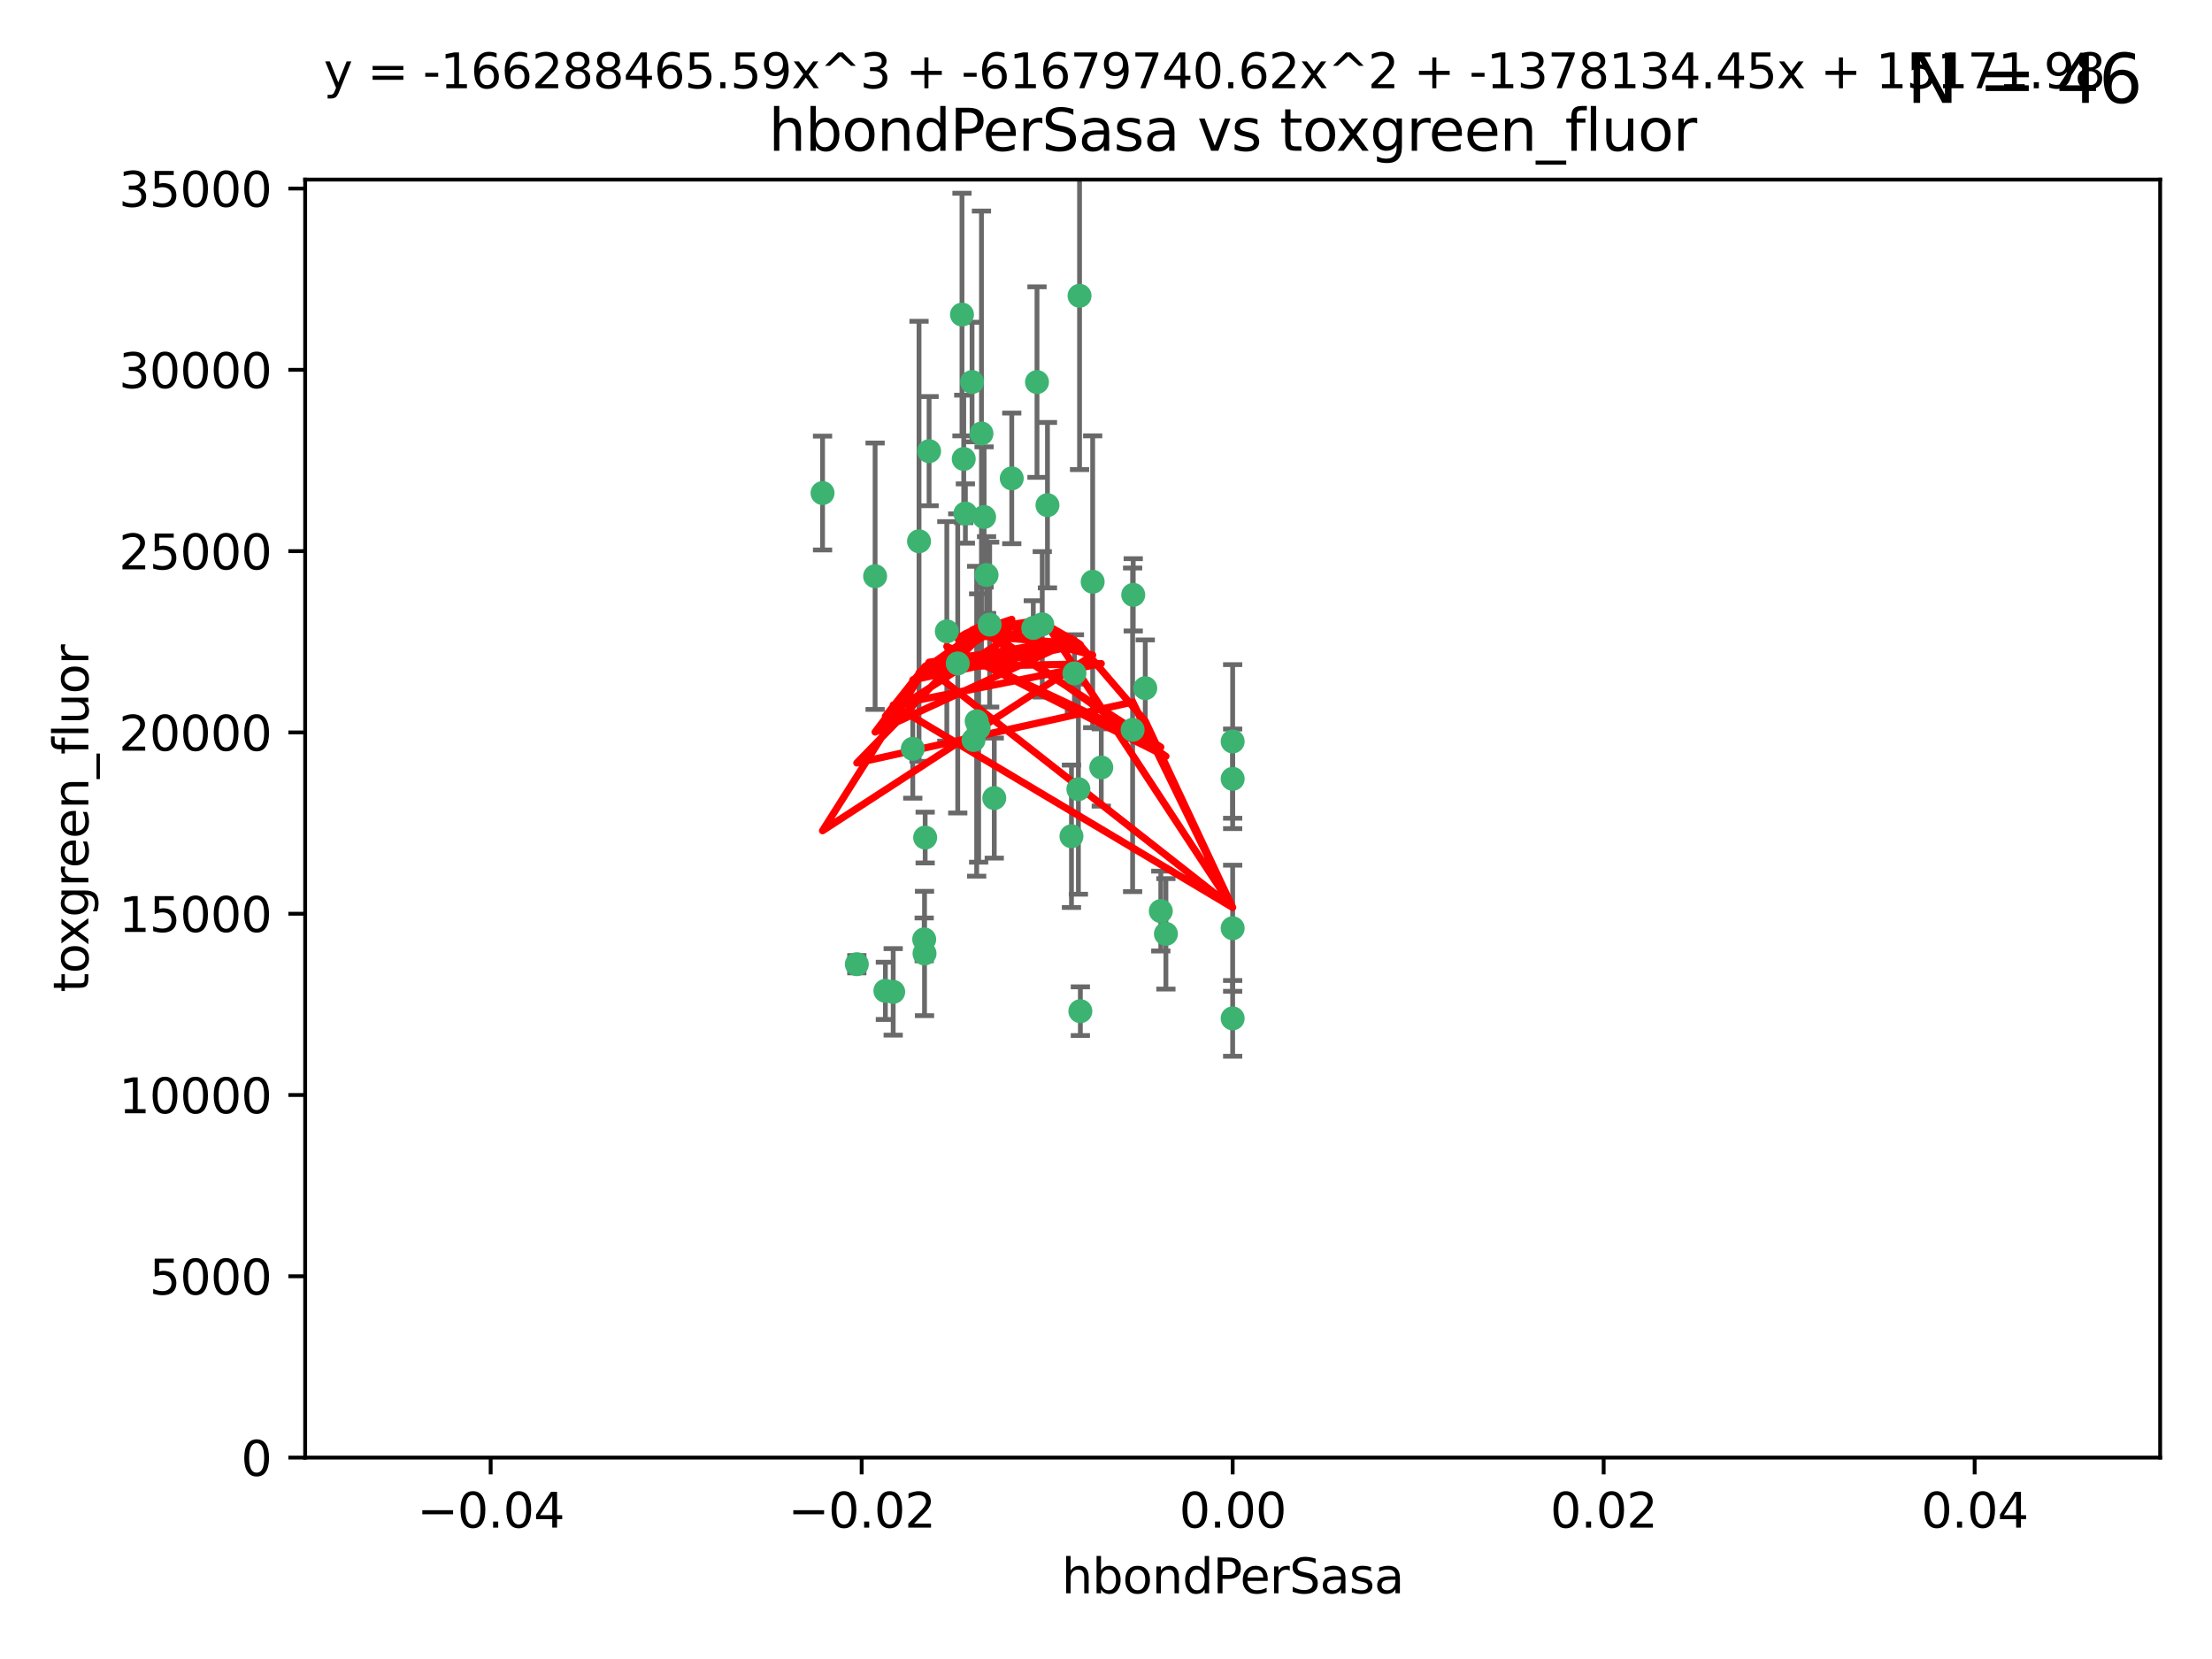 <?xml version="1.0" encoding="utf-8" standalone="no"?>
<!DOCTYPE svg PUBLIC "-//W3C//DTD SVG 1.1//EN"
  "http://www.w3.org/Graphics/SVG/1.1/DTD/svg11.dtd">
<svg xmlns:xlink="http://www.w3.org/1999/xlink" width="460.8pt" height="345.6pt" viewBox="0 0 460.8 345.6" xmlns="http://www.w3.org/2000/svg" version="1.1">
 <defs>
  <style type="text/css">*{stroke-linejoin: round; stroke-linecap: butt}</style>
 </defs>
 <g id="figure_1">
  <g id="patch_1">
   <path d="M 0 345.6 
L 460.8 345.6 
L 460.8 0 
L 0 0 
z
" style="fill: #ffffff"/>
  </g>
  <g id="axes_1">
   <g id="patch_2">
    <path d="M 63.571 303.64 
L 450 303.64 
L 450 37.411 
L 63.571 37.411 
z
" style="fill: #ffffff"/>
   </g>
   <g id="PathCollection_1">
    <defs>
     <path id="m1fdf9744ed" d="M 0 1.118 
C 0.297 1.118 0.581 1 0.791 0.791 
C 1 0.581 1.118 0.297 1.118 0 
C 1.118 -0.297 1 -0.581 0.791 -0.791 
C 0.581 -1 0.297 -1.118 0 -1.118 
C -0.297 -1.118 -0.581 -1 -0.791 -0.791 
C -1 -0.581 -1.118 -0.297 -1.118 0 
C -1.118 0.297 -1 0.581 -0.791 0.791 
C -0.581 1 -0.297 1.118 0 1.118 
z
" style="stroke: #3cb371"/>
    </defs>
    <g clip-path="url(#p6fe1cf9d22)">
     <use xlink:href="#m1fdf9744ed" x="216.026" y="79.593" style="fill: #3cb371; stroke: #3cb371"/>
     <use xlink:href="#m1fdf9744ed" x="200.763" y="95.609" style="fill: #3cb371; stroke: #3cb371"/>
     <use xlink:href="#m1fdf9744ed" x="224.89" y="61.614" style="fill: #3cb371; stroke: #3cb371"/>
     <use xlink:href="#m1fdf9744ed" x="191.45" y="112.761" style="fill: #3cb371; stroke: #3cb371"/>
     <use xlink:href="#m1fdf9744ed" x="206.164" y="130.114" style="fill: #3cb371; stroke: #3cb371"/>
     <use xlink:href="#m1fdf9744ed" x="202.808" y="154.151" style="fill: #3cb371; stroke: #3cb371"/>
     <use xlink:href="#m1fdf9744ed" x="205.007" y="107.698" style="fill: #3cb371; stroke: #3cb371"/>
     <use xlink:href="#m1fdf9744ed" x="199.515" y="138.203" style="fill: #3cb371; stroke: #3cb371"/>
     <use xlink:href="#m1fdf9744ed" x="201.107" y="106.972" style="fill: #3cb371; stroke: #3cb371"/>
     <use xlink:href="#m1fdf9744ed" x="205.518" y="119.786" style="fill: #3cb371; stroke: #3cb371"/>
     <use xlink:href="#m1fdf9744ed" x="200.398" y="65.53" style="fill: #3cb371; stroke: #3cb371"/>
     <use xlink:href="#m1fdf9744ed" x="210.768" y="99.654" style="fill: #3cb371; stroke: #3cb371"/>
     <use xlink:href="#m1fdf9744ed" x="190.148" y="155.987" style="fill: #3cb371; stroke: #3cb371"/>
     <use xlink:href="#m1fdf9744ed" x="225.058" y="210.65" style="fill: #3cb371; stroke: #3cb371"/>
     <use xlink:href="#m1fdf9744ed" x="217.118" y="130.059" style="fill: #3cb371; stroke: #3cb371"/>
     <use xlink:href="#m1fdf9744ed" x="203.868" y="151.66" style="fill: #3cb371; stroke: #3cb371"/>
     <use xlink:href="#m1fdf9744ed" x="202.496" y="79.585" style="fill: #3cb371; stroke: #3cb371"/>
     <use xlink:href="#m1fdf9744ed" x="215.253" y="130.815" style="fill: #3cb371; stroke: #3cb371"/>
     <use xlink:href="#m1fdf9744ed" x="184.442" y="206.41" style="fill: #3cb371; stroke: #3cb371"/>
     <use xlink:href="#m1fdf9744ed" x="192.595" y="198.628" style="fill: #3cb371; stroke: #3cb371"/>
     <use xlink:href="#m1fdf9744ed" x="182.301" y="120.034" style="fill: #3cb371; stroke: #3cb371"/>
     <use xlink:href="#m1fdf9744ed" x="223.825" y="140.267" style="fill: #3cb371; stroke: #3cb371"/>
     <use xlink:href="#m1fdf9744ed" x="193.547" y="93.983" style="fill: #3cb371; stroke: #3cb371"/>
     <use xlink:href="#m1fdf9744ed" x="171.352" y="102.712" style="fill: #3cb371; stroke: #3cb371"/>
     <use xlink:href="#m1fdf9744ed" x="227.624" y="121.191" style="fill: #3cb371; stroke: #3cb371"/>
     <use xlink:href="#m1fdf9744ed" x="204.456" y="90.309" style="fill: #3cb371; stroke: #3cb371"/>
     <use xlink:href="#m1fdf9744ed" x="242.88" y="194.538" style="fill: #3cb371; stroke: #3cb371"/>
     <use xlink:href="#m1fdf9744ed" x="197.24" y="131.52" style="fill: #3cb371; stroke: #3cb371"/>
     <use xlink:href="#m1fdf9744ed" x="241.816" y="189.794" style="fill: #3cb371; stroke: #3cb371"/>
     <use xlink:href="#m1fdf9744ed" x="203.457" y="150.246" style="fill: #3cb371; stroke: #3cb371"/>
     <use xlink:href="#m1fdf9744ed" x="207.124" y="166.253" style="fill: #3cb371; stroke: #3cb371"/>
     <use xlink:href="#m1fdf9744ed" x="178.492" y="200.861" style="fill: #3cb371; stroke: #3cb371"/>
     <use xlink:href="#m1fdf9744ed" x="235.946" y="152.035" style="fill: #3cb371; stroke: #3cb371"/>
     <use xlink:href="#m1fdf9744ed" x="256.786" y="212.147" style="fill: #3cb371; stroke: #3cb371"/>
     <use xlink:href="#m1fdf9744ed" x="186.069" y="206.625" style="fill: #3cb371; stroke: #3cb371"/>
     <use xlink:href="#m1fdf9744ed" x="229.414" y="159.878" style="fill: #3cb371; stroke: #3cb371"/>
     <use xlink:href="#m1fdf9744ed" x="192.527" y="195.688" style="fill: #3cb371; stroke: #3cb371"/>
     <use xlink:href="#m1fdf9744ed" x="223.205" y="174.211" style="fill: #3cb371; stroke: #3cb371"/>
     <use xlink:href="#m1fdf9744ed" x="192.729" y="174.48" style="fill: #3cb371; stroke: #3cb371"/>
     <use xlink:href="#m1fdf9744ed" x="256.786" y="193.367" style="fill: #3cb371; stroke: #3cb371"/>
     <use xlink:href="#m1fdf9744ed" x="256.786" y="154.457" style="fill: #3cb371; stroke: #3cb371"/>
     <use xlink:href="#m1fdf9744ed" x="218.205" y="105.234" style="fill: #3cb371; stroke: #3cb371"/>
     <use xlink:href="#m1fdf9744ed" x="224.65" y="164.396" style="fill: #3cb371; stroke: #3cb371"/>
     <use xlink:href="#m1fdf9744ed" x="238.58" y="143.358" style="fill: #3cb371; stroke: #3cb371"/>
     <use xlink:href="#m1fdf9744ed" x="256.786" y="162.243" style="fill: #3cb371; stroke: #3cb371"/>
     <use xlink:href="#m1fdf9744ed" x="236.073" y="123.914" style="fill: #3cb371; stroke: #3cb371"/>
    </g>
   </g>
   <g id="matplotlib.axis_1">
    <g id="xtick_1">
     <g id="line2d_1">
      <defs>
       <path id="mac6e07e496" d="M 0 0 
L 0 3.5 
" style="stroke: #000000; stroke-width: 0.8"/>
      </defs>
      <g>
       <use xlink:href="#mac6e07e496" x="102.214" y="303.64" style="stroke: #000000; stroke-width: 0.8"/>
      </g>
     </g>
     <g id="text_1">
      <!-- −0.04 -->
      <g transform="translate(86.891 318.238)scale(0.1 -0.1)">
       <defs>
        <path id="DejaVuSans-2212" d="M 678 2272 
L 4684 2272 
L 4684 1741 
L 678 1741 
L 678 2272 
z
" transform="scale(0.016)"/>
        <path id="DejaVuSans-30" d="M 2034 4250 
Q 1547 4250 1301 3770 
Q 1056 3291 1056 2328 
Q 1056 1369 1301 889 
Q 1547 409 2034 409 
Q 2525 409 2770 889 
Q 3016 1369 3016 2328 
Q 3016 3291 2770 3770 
Q 2525 4250 2034 4250 
z
M 2034 4750 
Q 2819 4750 3233 4129 
Q 3647 3509 3647 2328 
Q 3647 1150 3233 529 
Q 2819 -91 2034 -91 
Q 1250 -91 836 529 
Q 422 1150 422 2328 
Q 422 3509 836 4129 
Q 1250 4750 2034 4750 
z
" transform="scale(0.016)"/>
        <path id="DejaVuSans-2e" d="M 684 794 
L 1344 794 
L 1344 0 
L 684 0 
L 684 794 
z
" transform="scale(0.016)"/>
        <path id="DejaVuSans-34" d="M 2419 4116 
L 825 1625 
L 2419 1625 
L 2419 4116 
z
M 2253 4666 
L 3047 4666 
L 3047 1625 
L 3713 1625 
L 3713 1100 
L 3047 1100 
L 3047 0 
L 2419 0 
L 2419 1100 
L 313 1100 
L 313 1709 
L 2253 4666 
z
" transform="scale(0.016)"/>
       </defs>
       <use xlink:href="#DejaVuSans-2212"/>
       <use xlink:href="#DejaVuSans-30" x="83.789"/>
       <use xlink:href="#DejaVuSans-2e" x="147.412"/>
       <use xlink:href="#DejaVuSans-30" x="179.199"/>
       <use xlink:href="#DejaVuSans-34" x="242.822"/>
      </g>
     </g>
    </g>
    <g id="xtick_2">
     <g id="line2d_2">
      <g>
       <use xlink:href="#mac6e07e496" x="179.5" y="303.64" style="stroke: #000000; stroke-width: 0.8"/>
      </g>
     </g>
     <g id="text_2">
      <!-- −0.02 -->
      <g transform="translate(164.177 318.238)scale(0.1 -0.1)">
       <defs>
        <path id="DejaVuSans-32" d="M 1228 531 
L 3431 531 
L 3431 0 
L 469 0 
L 469 531 
Q 828 903 1448 1529 
Q 2069 2156 2228 2338 
Q 2531 2678 2651 2914 
Q 2772 3150 2772 3378 
Q 2772 3750 2511 3984 
Q 2250 4219 1831 4219 
Q 1534 4219 1204 4116 
Q 875 4013 500 3803 
L 500 4441 
Q 881 4594 1212 4672 
Q 1544 4750 1819 4750 
Q 2544 4750 2975 4387 
Q 3406 4025 3406 3419 
Q 3406 3131 3298 2873 
Q 3191 2616 2906 2266 
Q 2828 2175 2409 1742 
Q 1991 1309 1228 531 
z
" transform="scale(0.016)"/>
       </defs>
       <use xlink:href="#DejaVuSans-2212"/>
       <use xlink:href="#DejaVuSans-30" x="83.789"/>
       <use xlink:href="#DejaVuSans-2e" x="147.412"/>
       <use xlink:href="#DejaVuSans-30" x="179.199"/>
       <use xlink:href="#DejaVuSans-32" x="242.822"/>
      </g>
     </g>
    </g>
    <g id="xtick_3">
     <g id="line2d_3">
      <g>
       <use xlink:href="#mac6e07e496" x="256.786" y="303.64" style="stroke: #000000; stroke-width: 0.8"/>
      </g>
     </g>
     <g id="text_3">
      <!-- 0.00 -->
      <g transform="translate(245.653 318.238)scale(0.1 -0.1)">
       <use xlink:href="#DejaVuSans-30"/>
       <use xlink:href="#DejaVuSans-2e" x="63.623"/>
       <use xlink:href="#DejaVuSans-30" x="95.41"/>
       <use xlink:href="#DejaVuSans-30" x="159.033"/>
      </g>
     </g>
    </g>
    <g id="xtick_4">
     <g id="line2d_4">
      <g>
       <use xlink:href="#mac6e07e496" x="334.071" y="303.64" style="stroke: #000000; stroke-width: 0.8"/>
      </g>
     </g>
     <g id="text_4">
      <!-- 0.02 -->
      <g transform="translate(322.939 318.238)scale(0.1 -0.1)">
       <use xlink:href="#DejaVuSans-30"/>
       <use xlink:href="#DejaVuSans-2e" x="63.623"/>
       <use xlink:href="#DejaVuSans-30" x="95.41"/>
       <use xlink:href="#DejaVuSans-32" x="159.033"/>
      </g>
     </g>
    </g>
    <g id="xtick_5">
     <g id="line2d_5">
      <g>
       <use xlink:href="#mac6e07e496" x="411.357" y="303.64" style="stroke: #000000; stroke-width: 0.8"/>
      </g>
     </g>
     <g id="text_5">
      <!-- 0.04 -->
      <g transform="translate(400.224 318.238)scale(0.1 -0.1)">
       <use xlink:href="#DejaVuSans-30"/>
       <use xlink:href="#DejaVuSans-2e" x="63.623"/>
       <use xlink:href="#DejaVuSans-30" x="95.41"/>
       <use xlink:href="#DejaVuSans-34" x="159.033"/>
      </g>
     </g>
    </g>
    <g id="text_6">
     <!-- hbondPerSasa -->
     <g transform="translate(221.168 331.917)scale(0.1 -0.1)">
      <defs>
       <path id="DejaVuSans-68" d="M 3513 2113 
L 3513 0 
L 2938 0 
L 2938 2094 
Q 2938 2591 2744 2837 
Q 2550 3084 2163 3084 
Q 1697 3084 1428 2787 
Q 1159 2491 1159 1978 
L 1159 0 
L 581 0 
L 581 4863 
L 1159 4863 
L 1159 2956 
Q 1366 3272 1645 3428 
Q 1925 3584 2291 3584 
Q 2894 3584 3203 3211 
Q 3513 2838 3513 2113 
z
" transform="scale(0.016)"/>
       <path id="DejaVuSans-62" d="M 3116 1747 
Q 3116 2381 2855 2742 
Q 2594 3103 2138 3103 
Q 1681 3103 1420 2742 
Q 1159 2381 1159 1747 
Q 1159 1113 1420 752 
Q 1681 391 2138 391 
Q 2594 391 2855 752 
Q 3116 1113 3116 1747 
z
M 1159 2969 
Q 1341 3281 1617 3432 
Q 1894 3584 2278 3584 
Q 2916 3584 3314 3078 
Q 3713 2572 3713 1747 
Q 3713 922 3314 415 
Q 2916 -91 2278 -91 
Q 1894 -91 1617 61 
Q 1341 213 1159 525 
L 1159 0 
L 581 0 
L 581 4863 
L 1159 4863 
L 1159 2969 
z
" transform="scale(0.016)"/>
       <path id="DejaVuSans-6f" d="M 1959 3097 
Q 1497 3097 1228 2736 
Q 959 2375 959 1747 
Q 959 1119 1226 758 
Q 1494 397 1959 397 
Q 2419 397 2687 759 
Q 2956 1122 2956 1747 
Q 2956 2369 2687 2733 
Q 2419 3097 1959 3097 
z
M 1959 3584 
Q 2709 3584 3137 3096 
Q 3566 2609 3566 1747 
Q 3566 888 3137 398 
Q 2709 -91 1959 -91 
Q 1206 -91 779 398 
Q 353 888 353 1747 
Q 353 2609 779 3096 
Q 1206 3584 1959 3584 
z
" transform="scale(0.016)"/>
       <path id="DejaVuSans-6e" d="M 3513 2113 
L 3513 0 
L 2938 0 
L 2938 2094 
Q 2938 2591 2744 2837 
Q 2550 3084 2163 3084 
Q 1697 3084 1428 2787 
Q 1159 2491 1159 1978 
L 1159 0 
L 581 0 
L 581 3500 
L 1159 3500 
L 1159 2956 
Q 1366 3272 1645 3428 
Q 1925 3584 2291 3584 
Q 2894 3584 3203 3211 
Q 3513 2838 3513 2113 
z
" transform="scale(0.016)"/>
       <path id="DejaVuSans-64" d="M 2906 2969 
L 2906 4863 
L 3481 4863 
L 3481 0 
L 2906 0 
L 2906 525 
Q 2725 213 2448 61 
Q 2172 -91 1784 -91 
Q 1150 -91 751 415 
Q 353 922 353 1747 
Q 353 2572 751 3078 
Q 1150 3584 1784 3584 
Q 2172 3584 2448 3432 
Q 2725 3281 2906 2969 
z
M 947 1747 
Q 947 1113 1208 752 
Q 1469 391 1925 391 
Q 2381 391 2643 752 
Q 2906 1113 2906 1747 
Q 2906 2381 2643 2742 
Q 2381 3103 1925 3103 
Q 1469 3103 1208 2742 
Q 947 2381 947 1747 
z
" transform="scale(0.016)"/>
       <path id="DejaVuSans-50" d="M 1259 4147 
L 1259 2394 
L 2053 2394 
Q 2494 2394 2734 2622 
Q 2975 2850 2975 3272 
Q 2975 3691 2734 3919 
Q 2494 4147 2053 4147 
L 1259 4147 
z
M 628 4666 
L 2053 4666 
Q 2838 4666 3239 4311 
Q 3641 3956 3641 3272 
Q 3641 2581 3239 2228 
Q 2838 1875 2053 1875 
L 1259 1875 
L 1259 0 
L 628 0 
L 628 4666 
z
" transform="scale(0.016)"/>
       <path id="DejaVuSans-65" d="M 3597 1894 
L 3597 1613 
L 953 1613 
Q 991 1019 1311 708 
Q 1631 397 2203 397 
Q 2534 397 2845 478 
Q 3156 559 3463 722 
L 3463 178 
Q 3153 47 2828 -22 
Q 2503 -91 2169 -91 
Q 1331 -91 842 396 
Q 353 884 353 1716 
Q 353 2575 817 3079 
Q 1281 3584 2069 3584 
Q 2775 3584 3186 3129 
Q 3597 2675 3597 1894 
z
M 3022 2063 
Q 3016 2534 2758 2815 
Q 2500 3097 2075 3097 
Q 1594 3097 1305 2825 
Q 1016 2553 972 2059 
L 3022 2063 
z
" transform="scale(0.016)"/>
       <path id="DejaVuSans-72" d="M 2631 2963 
Q 2534 3019 2420 3045 
Q 2306 3072 2169 3072 
Q 1681 3072 1420 2755 
Q 1159 2438 1159 1844 
L 1159 0 
L 581 0 
L 581 3500 
L 1159 3500 
L 1159 2956 
Q 1341 3275 1631 3429 
Q 1922 3584 2338 3584 
Q 2397 3584 2469 3576 
Q 2541 3569 2628 3553 
L 2631 2963 
z
" transform="scale(0.016)"/>
       <path id="DejaVuSans-53" d="M 3425 4513 
L 3425 3897 
Q 3066 4069 2747 4153 
Q 2428 4238 2131 4238 
Q 1616 4238 1336 4038 
Q 1056 3838 1056 3469 
Q 1056 3159 1242 3001 
Q 1428 2844 1947 2747 
L 2328 2669 
Q 3034 2534 3370 2195 
Q 3706 1856 3706 1288 
Q 3706 609 3251 259 
Q 2797 -91 1919 -91 
Q 1588 -91 1214 -16 
Q 841 59 441 206 
L 441 856 
Q 825 641 1194 531 
Q 1563 422 1919 422 
Q 2459 422 2753 634 
Q 3047 847 3047 1241 
Q 3047 1584 2836 1778 
Q 2625 1972 2144 2069 
L 1759 2144 
Q 1053 2284 737 2584 
Q 422 2884 422 3419 
Q 422 4038 858 4394 
Q 1294 4750 2059 4750 
Q 2388 4750 2728 4690 
Q 3069 4631 3425 4513 
z
" transform="scale(0.016)"/>
       <path id="DejaVuSans-61" d="M 2194 1759 
Q 1497 1759 1228 1600 
Q 959 1441 959 1056 
Q 959 750 1161 570 
Q 1363 391 1709 391 
Q 2188 391 2477 730 
Q 2766 1069 2766 1631 
L 2766 1759 
L 2194 1759 
z
M 3341 1997 
L 3341 0 
L 2766 0 
L 2766 531 
Q 2569 213 2275 61 
Q 1981 -91 1556 -91 
Q 1019 -91 701 211 
Q 384 513 384 1019 
Q 384 1609 779 1909 
Q 1175 2209 1959 2209 
L 2766 2209 
L 2766 2266 
Q 2766 2663 2505 2880 
Q 2244 3097 1772 3097 
Q 1472 3097 1187 3025 
Q 903 2953 641 2809 
L 641 3341 
Q 956 3463 1253 3523 
Q 1550 3584 1831 3584 
Q 2591 3584 2966 3190 
Q 3341 2797 3341 1997 
z
" transform="scale(0.016)"/>
       <path id="DejaVuSans-73" d="M 2834 3397 
L 2834 2853 
Q 2591 2978 2328 3040 
Q 2066 3103 1784 3103 
Q 1356 3103 1142 2972 
Q 928 2841 928 2578 
Q 928 2378 1081 2264 
Q 1234 2150 1697 2047 
L 1894 2003 
Q 2506 1872 2764 1633 
Q 3022 1394 3022 966 
Q 3022 478 2636 193 
Q 2250 -91 1575 -91 
Q 1294 -91 989 -36 
Q 684 19 347 128 
L 347 722 
Q 666 556 975 473 
Q 1284 391 1588 391 
Q 1994 391 2212 530 
Q 2431 669 2431 922 
Q 2431 1156 2273 1281 
Q 2116 1406 1581 1522 
L 1381 1569 
Q 847 1681 609 1914 
Q 372 2147 372 2553 
Q 372 3047 722 3315 
Q 1072 3584 1716 3584 
Q 2034 3584 2315 3537 
Q 2597 3491 2834 3397 
z
" transform="scale(0.016)"/>
      </defs>
      <use xlink:href="#DejaVuSans-68"/>
      <use xlink:href="#DejaVuSans-62" x="63.379"/>
      <use xlink:href="#DejaVuSans-6f" x="126.855"/>
      <use xlink:href="#DejaVuSans-6e" x="188.037"/>
      <use xlink:href="#DejaVuSans-64" x="251.416"/>
      <use xlink:href="#DejaVuSans-50" x="314.893"/>
      <use xlink:href="#DejaVuSans-65" x="371.57"/>
      <use xlink:href="#DejaVuSans-72" x="433.094"/>
      <use xlink:href="#DejaVuSans-53" x="474.207"/>
      <use xlink:href="#DejaVuSans-61" x="537.684"/>
      <use xlink:href="#DejaVuSans-73" x="598.963"/>
      <use xlink:href="#DejaVuSans-61" x="651.062"/>
     </g>
    </g>
   </g>
   <g id="matplotlib.axis_2">
    <g id="ytick_1">
     <g id="line2d_6">
      <defs>
       <path id="md819e306fe" d="M 0 0 
L -3.5 0 
" style="stroke: #000000; stroke-width: 0.8"/>
      </defs>
      <g>
       <use xlink:href="#md819e306fe" x="63.571" y="303.64" style="stroke: #000000; stroke-width: 0.8"/>
      </g>
     </g>
     <g id="text_7">
      <!-- 0 -->
      <g transform="translate(50.209 307.439)scale(0.1 -0.1)">
       <use xlink:href="#DejaVuSans-30"/>
      </g>
     </g>
    </g>
    <g id="ytick_2">
     <g id="line2d_7">
      <g>
       <use xlink:href="#md819e306fe" x="63.571" y="265.874" style="stroke: #000000; stroke-width: 0.8"/>
      </g>
     </g>
     <g id="text_8">
      <!-- 5000 -->
      <g transform="translate(31.121 269.673)scale(0.1 -0.1)">
       <defs>
        <path id="DejaVuSans-35" d="M 691 4666 
L 3169 4666 
L 3169 4134 
L 1269 4134 
L 1269 2991 
Q 1406 3038 1543 3061 
Q 1681 3084 1819 3084 
Q 2600 3084 3056 2656 
Q 3513 2228 3513 1497 
Q 3513 744 3044 326 
Q 2575 -91 1722 -91 
Q 1428 -91 1123 -41 
Q 819 9 494 109 
L 494 744 
Q 775 591 1075 516 
Q 1375 441 1709 441 
Q 2250 441 2565 725 
Q 2881 1009 2881 1497 
Q 2881 1984 2565 2268 
Q 2250 2553 1709 2553 
Q 1456 2553 1204 2497 
Q 953 2441 691 2322 
L 691 4666 
z
" transform="scale(0.016)"/>
       </defs>
       <use xlink:href="#DejaVuSans-35"/>
       <use xlink:href="#DejaVuSans-30" x="63.623"/>
       <use xlink:href="#DejaVuSans-30" x="127.246"/>
       <use xlink:href="#DejaVuSans-30" x="190.869"/>
      </g>
     </g>
    </g>
    <g id="ytick_3">
     <g id="line2d_8">
      <g>
       <use xlink:href="#md819e306fe" x="63.571" y="228.108" style="stroke: #000000; stroke-width: 0.8"/>
      </g>
     </g>
     <g id="text_9">
      <!-- 10000 -->
      <g transform="translate(24.759 231.907)scale(0.1 -0.1)">
       <defs>
        <path id="DejaVuSans-31" d="M 794 531 
L 1825 531 
L 1825 4091 
L 703 3866 
L 703 4441 
L 1819 4666 
L 2450 4666 
L 2450 531 
L 3481 531 
L 3481 0 
L 794 0 
L 794 531 
z
" transform="scale(0.016)"/>
       </defs>
       <use xlink:href="#DejaVuSans-31"/>
       <use xlink:href="#DejaVuSans-30" x="63.623"/>
       <use xlink:href="#DejaVuSans-30" x="127.246"/>
       <use xlink:href="#DejaVuSans-30" x="190.869"/>
       <use xlink:href="#DejaVuSans-30" x="254.492"/>
      </g>
     </g>
    </g>
    <g id="ytick_4">
     <g id="line2d_9">
      <g>
       <use xlink:href="#md819e306fe" x="63.571" y="190.342" style="stroke: #000000; stroke-width: 0.8"/>
      </g>
     </g>
     <g id="text_10">
      <!-- 15000 -->
      <g transform="translate(24.759 194.141)scale(0.1 -0.1)">
       <use xlink:href="#DejaVuSans-31"/>
       <use xlink:href="#DejaVuSans-35" x="63.623"/>
       <use xlink:href="#DejaVuSans-30" x="127.246"/>
       <use xlink:href="#DejaVuSans-30" x="190.869"/>
       <use xlink:href="#DejaVuSans-30" x="254.492"/>
      </g>
     </g>
    </g>
    <g id="ytick_5">
     <g id="line2d_10">
      <g>
       <use xlink:href="#md819e306fe" x="63.571" y="152.576" style="stroke: #000000; stroke-width: 0.8"/>
      </g>
     </g>
     <g id="text_11">
      <!-- 20000 -->
      <g transform="translate(24.759 156.375)scale(0.1 -0.1)">
       <use xlink:href="#DejaVuSans-32"/>
       <use xlink:href="#DejaVuSans-30" x="63.623"/>
       <use xlink:href="#DejaVuSans-30" x="127.246"/>
       <use xlink:href="#DejaVuSans-30" x="190.869"/>
       <use xlink:href="#DejaVuSans-30" x="254.492"/>
      </g>
     </g>
    </g>
    <g id="ytick_6">
     <g id="line2d_11">
      <g>
       <use xlink:href="#md819e306fe" x="63.571" y="114.81" style="stroke: #000000; stroke-width: 0.8"/>
      </g>
     </g>
     <g id="text_12">
      <!-- 25000 -->
      <g transform="translate(24.759 118.609)scale(0.1 -0.1)">
       <use xlink:href="#DejaVuSans-32"/>
       <use xlink:href="#DejaVuSans-35" x="63.623"/>
       <use xlink:href="#DejaVuSans-30" x="127.246"/>
       <use xlink:href="#DejaVuSans-30" x="190.869"/>
       <use xlink:href="#DejaVuSans-30" x="254.492"/>
      </g>
     </g>
    </g>
    <g id="ytick_7">
     <g id="line2d_12">
      <g>
       <use xlink:href="#md819e306fe" x="63.571" y="77.044" style="stroke: #000000; stroke-width: 0.8"/>
      </g>
     </g>
     <g id="text_13">
      <!-- 30000 -->
      <g transform="translate(24.759 80.844)scale(0.1 -0.1)">
       <defs>
        <path id="DejaVuSans-33" d="M 2597 2516 
Q 3050 2419 3304 2112 
Q 3559 1806 3559 1356 
Q 3559 666 3084 287 
Q 2609 -91 1734 -91 
Q 1441 -91 1130 -33 
Q 819 25 488 141 
L 488 750 
Q 750 597 1062 519 
Q 1375 441 1716 441 
Q 2309 441 2620 675 
Q 2931 909 2931 1356 
Q 2931 1769 2642 2001 
Q 2353 2234 1838 2234 
L 1294 2234 
L 1294 2753 
L 1863 2753 
Q 2328 2753 2575 2939 
Q 2822 3125 2822 3475 
Q 2822 3834 2567 4026 
Q 2313 4219 1838 4219 
Q 1578 4219 1281 4162 
Q 984 4106 628 3988 
L 628 4550 
Q 988 4650 1302 4700 
Q 1616 4750 1894 4750 
Q 2613 4750 3031 4423 
Q 3450 4097 3450 3541 
Q 3450 3153 3228 2886 
Q 3006 2619 2597 2516 
z
" transform="scale(0.016)"/>
       </defs>
       <use xlink:href="#DejaVuSans-33"/>
       <use xlink:href="#DejaVuSans-30" x="63.623"/>
       <use xlink:href="#DejaVuSans-30" x="127.246"/>
       <use xlink:href="#DejaVuSans-30" x="190.869"/>
       <use xlink:href="#DejaVuSans-30" x="254.492"/>
      </g>
     </g>
    </g>
    <g id="ytick_8">
     <g id="line2d_13">
      <g>
       <use xlink:href="#md819e306fe" x="63.571" y="39.278" style="stroke: #000000; stroke-width: 0.8"/>
      </g>
     </g>
     <g id="text_14">
      <!-- 35000 -->
      <g transform="translate(24.759 43.078)scale(0.1 -0.1)">
       <use xlink:href="#DejaVuSans-33"/>
       <use xlink:href="#DejaVuSans-35" x="63.623"/>
       <use xlink:href="#DejaVuSans-30" x="127.246"/>
       <use xlink:href="#DejaVuSans-30" x="190.869"/>
       <use xlink:href="#DejaVuSans-30" x="254.492"/>
      </g>
     </g>
    </g>
    <g id="text_15">
     <!-- toxgreen_fluor -->
     <g transform="translate(18.401 206.72)rotate(-90)scale(0.1 -0.1)">
      <defs>
       <path id="DejaVuSans-74" d="M 1172 4494 
L 1172 3500 
L 2356 3500 
L 2356 3053 
L 1172 3053 
L 1172 1153 
Q 1172 725 1289 603 
Q 1406 481 1766 481 
L 2356 481 
L 2356 0 
L 1766 0 
Q 1100 0 847 248 
Q 594 497 594 1153 
L 594 3053 
L 172 3053 
L 172 3500 
L 594 3500 
L 594 4494 
L 1172 4494 
z
" transform="scale(0.016)"/>
       <path id="DejaVuSans-78" d="M 3513 3500 
L 2247 1797 
L 3578 0 
L 2900 0 
L 1881 1375 
L 863 0 
L 184 0 
L 1544 1831 
L 300 3500 
L 978 3500 
L 1906 2253 
L 2834 3500 
L 3513 3500 
z
" transform="scale(0.016)"/>
       <path id="DejaVuSans-67" d="M 2906 1791 
Q 2906 2416 2648 2759 
Q 2391 3103 1925 3103 
Q 1463 3103 1205 2759 
Q 947 2416 947 1791 
Q 947 1169 1205 825 
Q 1463 481 1925 481 
Q 2391 481 2648 825 
Q 2906 1169 2906 1791 
z
M 3481 434 
Q 3481 -459 3084 -895 
Q 2688 -1331 1869 -1331 
Q 1566 -1331 1297 -1286 
Q 1028 -1241 775 -1147 
L 775 -588 
Q 1028 -725 1275 -790 
Q 1522 -856 1778 -856 
Q 2344 -856 2625 -561 
Q 2906 -266 2906 331 
L 2906 616 
Q 2728 306 2450 153 
Q 2172 0 1784 0 
Q 1141 0 747 490 
Q 353 981 353 1791 
Q 353 2603 747 3093 
Q 1141 3584 1784 3584 
Q 2172 3584 2450 3431 
Q 2728 3278 2906 2969 
L 2906 3500 
L 3481 3500 
L 3481 434 
z
" transform="scale(0.016)"/>
       <path id="DejaVuSans-5f" d="M 3263 -1063 
L 3263 -1509 
L -63 -1509 
L -63 -1063 
L 3263 -1063 
z
" transform="scale(0.016)"/>
       <path id="DejaVuSans-66" d="M 2375 4863 
L 2375 4384 
L 1825 4384 
Q 1516 4384 1395 4259 
Q 1275 4134 1275 3809 
L 1275 3500 
L 2222 3500 
L 2222 3053 
L 1275 3053 
L 1275 0 
L 697 0 
L 697 3053 
L 147 3053 
L 147 3500 
L 697 3500 
L 697 3744 
Q 697 4328 969 4595 
Q 1241 4863 1831 4863 
L 2375 4863 
z
" transform="scale(0.016)"/>
       <path id="DejaVuSans-6c" d="M 603 4863 
L 1178 4863 
L 1178 0 
L 603 0 
L 603 4863 
z
" transform="scale(0.016)"/>
       <path id="DejaVuSans-75" d="M 544 1381 
L 544 3500 
L 1119 3500 
L 1119 1403 
Q 1119 906 1312 657 
Q 1506 409 1894 409 
Q 2359 409 2629 706 
Q 2900 1003 2900 1516 
L 2900 3500 
L 3475 3500 
L 3475 0 
L 2900 0 
L 2900 538 
Q 2691 219 2414 64 
Q 2138 -91 1772 -91 
Q 1169 -91 856 284 
Q 544 659 544 1381 
z
M 1991 3584 
L 1991 3584 
z
" transform="scale(0.016)"/>
      </defs>
      <use xlink:href="#DejaVuSans-74"/>
      <use xlink:href="#DejaVuSans-6f" x="39.209"/>
      <use xlink:href="#DejaVuSans-78" x="97.266"/>
      <use xlink:href="#DejaVuSans-67" x="156.445"/>
      <use xlink:href="#DejaVuSans-72" x="219.922"/>
      <use xlink:href="#DejaVuSans-65" x="258.785"/>
      <use xlink:href="#DejaVuSans-65" x="320.309"/>
      <use xlink:href="#DejaVuSans-6e" x="381.832"/>
      <use xlink:href="#DejaVuSans-5f" x="445.211"/>
      <use xlink:href="#DejaVuSans-66" x="495.211"/>
      <use xlink:href="#DejaVuSans-6c" x="530.416"/>
      <use xlink:href="#DejaVuSans-75" x="558.199"/>
      <use xlink:href="#DejaVuSans-6f" x="621.578"/>
      <use xlink:href="#DejaVuSans-72" x="682.76"/>
     </g>
    </g>
   </g>
   <g id="LineCollection_1">
    <path d="M 216.026 99.437 
L 216.026 59.75 
" clip-path="url(#p6fe1cf9d22)" style="fill: none; stroke: #696969"/>
    <path d="M 200.763 108.893 
L 200.763 82.325 
" clip-path="url(#p6fe1cf9d22)" style="fill: none; stroke: #696969"/>
    <path d="M 224.89 97.825 
L 224.89 25.402 
" clip-path="url(#p6fe1cf9d22)" style="fill: none; stroke: #696969"/>
    <path d="M 191.45 158.597 
L 191.45 66.926 
" clip-path="url(#p6fe1cf9d22)" style="fill: none; stroke: #696969"/>
    <path d="M 206.164 147.286 
L 206.164 112.943 
" clip-path="url(#p6fe1cf9d22)" style="fill: none; stroke: #696969"/>
    <path d="M 202.808 154.667 
L 202.808 153.636 
" clip-path="url(#p6fe1cf9d22)" style="fill: none; stroke: #696969"/>
    <path d="M 205.007 122.311 
L 205.007 93.086 
" clip-path="url(#p6fe1cf9d22)" style="fill: none; stroke: #696969"/>
    <path d="M 199.515 169.362 
L 199.515 107.043 
" clip-path="url(#p6fe1cf9d22)" style="fill: none; stroke: #696969"/>
    <path d="M 201.107 113.147 
L 201.107 100.797 
" clip-path="url(#p6fe1cf9d22)" style="fill: none; stroke: #696969"/>
    <path d="M 205.518 127.782 
L 205.518 111.79 
" clip-path="url(#p6fe1cf9d22)" style="fill: none; stroke: #696969"/>
    <path d="M 200.398 90.806 
L 200.398 40.254 
" clip-path="url(#p6fe1cf9d22)" style="fill: none; stroke: #696969"/>
    <path d="M 210.768 113.257 
L 210.768 86.051 
" clip-path="url(#p6fe1cf9d22)" style="fill: none; stroke: #696969"/>
    <path d="M 190.148 166.279 
L 190.148 145.696 
" clip-path="url(#p6fe1cf9d22)" style="fill: none; stroke: #696969"/>
    <path d="M 225.058 215.721 
L 225.058 205.579 
" clip-path="url(#p6fe1cf9d22)" style="fill: none; stroke: #696969"/>
    <path d="M 217.118 145.209 
L 217.118 114.909 
" clip-path="url(#p6fe1cf9d22)" style="fill: none; stroke: #696969"/>
    <path d="M 203.868 179.609 
L 203.868 123.711 
" clip-path="url(#p6fe1cf9d22)" style="fill: none; stroke: #696969"/>
    <path d="M 202.496 92.04 
L 202.496 67.13 
" clip-path="url(#p6fe1cf9d22)" style="fill: none; stroke: #696969"/>
    <path d="M 215.253 136.483 
L 215.253 125.148 
" clip-path="url(#p6fe1cf9d22)" style="fill: none; stroke: #696969"/>
    <path d="M 184.442 212.375 
L 184.442 200.445 
" clip-path="url(#p6fe1cf9d22)" style="fill: none; stroke: #696969"/>
    <path d="M 192.595 211.582 
L 192.595 185.674 
" clip-path="url(#p6fe1cf9d22)" style="fill: none; stroke: #696969"/>
    <path d="M 182.301 147.781 
L 182.301 92.287 
" clip-path="url(#p6fe1cf9d22)" style="fill: none; stroke: #696969"/>
    <path d="M 223.825 148.304 
L 223.825 132.23 
" clip-path="url(#p6fe1cf9d22)" style="fill: none; stroke: #696969"/>
    <path d="M 193.547 105.352 
L 193.547 82.613 
" clip-path="url(#p6fe1cf9d22)" style="fill: none; stroke: #696969"/>
    <path d="M 171.352 114.57 
L 171.352 90.854 
" clip-path="url(#p6fe1cf9d22)" style="fill: none; stroke: #696969"/>
    <path d="M 227.624 151.584 
L 227.624 90.798 
" clip-path="url(#p6fe1cf9d22)" style="fill: none; stroke: #696969"/>
    <path d="M 204.456 136.653 
L 204.456 43.965 
" clip-path="url(#p6fe1cf9d22)" style="fill: none; stroke: #696969"/>
    <path d="M 242.88 206.041 
L 242.88 183.035 
" clip-path="url(#p6fe1cf9d22)" style="fill: none; stroke: #696969"/>
    <path d="M 197.24 154.382 
L 197.24 108.657 
" clip-path="url(#p6fe1cf9d22)" style="fill: none; stroke: #696969"/>
    <path d="M 241.816 198.109 
L 241.816 181.479 
" clip-path="url(#p6fe1cf9d22)" style="fill: none; stroke: #696969"/>
    <path d="M 203.457 182.519 
L 203.457 117.972 
" clip-path="url(#p6fe1cf9d22)" style="fill: none; stroke: #696969"/>
    <path d="M 207.124 178.759 
L 207.124 153.746 
" clip-path="url(#p6fe1cf9d22)" style="fill: none; stroke: #696969"/>
    <path d="M 178.492 202.673 
L 178.492 199.049 
" clip-path="url(#p6fe1cf9d22)" style="fill: none; stroke: #696969"/>
    <path d="M 235.946 185.743 
L 235.946 118.327 
" clip-path="url(#p6fe1cf9d22)" style="fill: none; stroke: #696969"/>
    <path d="M 256.786 220.035 
L 256.786 204.259 
" clip-path="url(#p6fe1cf9d22)" style="fill: none; stroke: #696969"/>
    <path d="M 186.069 215.634 
L 186.069 197.616 
" clip-path="url(#p6fe1cf9d22)" style="fill: none; stroke: #696969"/>
    <path d="M 229.414 167.926 
L 229.414 151.829 
" clip-path="url(#p6fe1cf9d22)" style="fill: none; stroke: #696969"/>
    <path d="M 192.527 200.147 
L 192.527 191.229 
" clip-path="url(#p6fe1cf9d22)" style="fill: none; stroke: #696969"/>
    <path d="M 223.205 189.044 
L 223.205 159.377 
" clip-path="url(#p6fe1cf9d22)" style="fill: none; stroke: #696969"/>
    <path d="M 192.729 179.771 
L 192.729 169.189 
" clip-path="url(#p6fe1cf9d22)" style="fill: none; stroke: #696969"/>
    <path d="M 256.786 206.503 
L 256.786 180.232 
" clip-path="url(#p6fe1cf9d22)" style="fill: none; stroke: #696969"/>
    <path d="M 256.786 170.456 
L 256.786 138.458 
" clip-path="url(#p6fe1cf9d22)" style="fill: none; stroke: #696969"/>
    <path d="M 218.205 122.461 
L 218.205 88.007 
" clip-path="url(#p6fe1cf9d22)" style="fill: none; stroke: #696969"/>
    <path d="M 224.65 186.281 
L 224.65 142.51 
" clip-path="url(#p6fe1cf9d22)" style="fill: none; stroke: #696969"/>
    <path d="M 238.58 153.409 
L 238.58 133.308 
" clip-path="url(#p6fe1cf9d22)" style="fill: none; stroke: #696969"/>
    <path d="M 256.786 172.618 
L 256.786 151.867 
" clip-path="url(#p6fe1cf9d22)" style="fill: none; stroke: #696969"/>
    <path d="M 236.073 131.444 
L 236.073 116.384 
" clip-path="url(#p6fe1cf9d22)" style="fill: none; stroke: #696969"/>
   </g>
   <g id="line2d_14">
    <defs>
     <path id="mbce99359b0" d="M 2 0 
L -2 -0 
" style="stroke: #696969"/>
    </defs>
    <g clip-path="url(#p6fe1cf9d22)">
     <use xlink:href="#mbce99359b0" x="216.026" y="99.437" style="fill: #696969; stroke: #696969"/>
     <use xlink:href="#mbce99359b0" x="200.763" y="108.893" style="fill: #696969; stroke: #696969"/>
     <use xlink:href="#mbce99359b0" x="224.89" y="97.825" style="fill: #696969; stroke: #696969"/>
     <use xlink:href="#mbce99359b0" x="191.45" y="158.597" style="fill: #696969; stroke: #696969"/>
     <use xlink:href="#mbce99359b0" x="206.164" y="147.286" style="fill: #696969; stroke: #696969"/>
     <use xlink:href="#mbce99359b0" x="202.808" y="154.667" style="fill: #696969; stroke: #696969"/>
     <use xlink:href="#mbce99359b0" x="205.007" y="122.311" style="fill: #696969; stroke: #696969"/>
     <use xlink:href="#mbce99359b0" x="199.515" y="169.362" style="fill: #696969; stroke: #696969"/>
     <use xlink:href="#mbce99359b0" x="201.107" y="113.147" style="fill: #696969; stroke: #696969"/>
     <use xlink:href="#mbce99359b0" x="205.518" y="127.782" style="fill: #696969; stroke: #696969"/>
     <use xlink:href="#mbce99359b0" x="200.398" y="90.806" style="fill: #696969; stroke: #696969"/>
     <use xlink:href="#mbce99359b0" x="210.768" y="113.257" style="fill: #696969; stroke: #696969"/>
     <use xlink:href="#mbce99359b0" x="190.148" y="166.279" style="fill: #696969; stroke: #696969"/>
     <use xlink:href="#mbce99359b0" x="225.058" y="215.721" style="fill: #696969; stroke: #696969"/>
     <use xlink:href="#mbce99359b0" x="217.118" y="145.209" style="fill: #696969; stroke: #696969"/>
     <use xlink:href="#mbce99359b0" x="203.868" y="179.609" style="fill: #696969; stroke: #696969"/>
     <use xlink:href="#mbce99359b0" x="202.496" y="92.04" style="fill: #696969; stroke: #696969"/>
     <use xlink:href="#mbce99359b0" x="215.253" y="136.483" style="fill: #696969; stroke: #696969"/>
     <use xlink:href="#mbce99359b0" x="184.442" y="212.375" style="fill: #696969; stroke: #696969"/>
     <use xlink:href="#mbce99359b0" x="192.595" y="211.582" style="fill: #696969; stroke: #696969"/>
     <use xlink:href="#mbce99359b0" x="182.301" y="147.781" style="fill: #696969; stroke: #696969"/>
     <use xlink:href="#mbce99359b0" x="223.825" y="148.304" style="fill: #696969; stroke: #696969"/>
     <use xlink:href="#mbce99359b0" x="193.547" y="105.352" style="fill: #696969; stroke: #696969"/>
     <use xlink:href="#mbce99359b0" x="171.352" y="114.57" style="fill: #696969; stroke: #696969"/>
     <use xlink:href="#mbce99359b0" x="227.624" y="151.584" style="fill: #696969; stroke: #696969"/>
     <use xlink:href="#mbce99359b0" x="204.456" y="136.653" style="fill: #696969; stroke: #696969"/>
     <use xlink:href="#mbce99359b0" x="242.88" y="206.041" style="fill: #696969; stroke: #696969"/>
     <use xlink:href="#mbce99359b0" x="197.24" y="154.382" style="fill: #696969; stroke: #696969"/>
     <use xlink:href="#mbce99359b0" x="241.816" y="198.109" style="fill: #696969; stroke: #696969"/>
     <use xlink:href="#mbce99359b0" x="203.457" y="182.519" style="fill: #696969; stroke: #696969"/>
     <use xlink:href="#mbce99359b0" x="207.124" y="178.759" style="fill: #696969; stroke: #696969"/>
     <use xlink:href="#mbce99359b0" x="178.492" y="202.673" style="fill: #696969; stroke: #696969"/>
     <use xlink:href="#mbce99359b0" x="235.946" y="185.743" style="fill: #696969; stroke: #696969"/>
     <use xlink:href="#mbce99359b0" x="256.786" y="220.035" style="fill: #696969; stroke: #696969"/>
     <use xlink:href="#mbce99359b0" x="186.069" y="215.634" style="fill: #696969; stroke: #696969"/>
     <use xlink:href="#mbce99359b0" x="229.414" y="167.926" style="fill: #696969; stroke: #696969"/>
     <use xlink:href="#mbce99359b0" x="192.527" y="200.147" style="fill: #696969; stroke: #696969"/>
     <use xlink:href="#mbce99359b0" x="223.205" y="189.044" style="fill: #696969; stroke: #696969"/>
     <use xlink:href="#mbce99359b0" x="192.729" y="179.771" style="fill: #696969; stroke: #696969"/>
     <use xlink:href="#mbce99359b0" x="256.786" y="206.503" style="fill: #696969; stroke: #696969"/>
     <use xlink:href="#mbce99359b0" x="256.786" y="170.456" style="fill: #696969; stroke: #696969"/>
     <use xlink:href="#mbce99359b0" x="218.205" y="122.461" style="fill: #696969; stroke: #696969"/>
     <use xlink:href="#mbce99359b0" x="224.65" y="186.281" style="fill: #696969; stroke: #696969"/>
     <use xlink:href="#mbce99359b0" x="238.58" y="153.409" style="fill: #696969; stroke: #696969"/>
     <use xlink:href="#mbce99359b0" x="256.786" y="172.618" style="fill: #696969; stroke: #696969"/>
     <use xlink:href="#mbce99359b0" x="236.073" y="131.444" style="fill: #696969; stroke: #696969"/>
    </g>
   </g>
   <g id="line2d_15">
    <g clip-path="url(#p6fe1cf9d22)">
     <use xlink:href="#mbce99359b0" x="216.026" y="59.75" style="fill: #696969; stroke: #696969"/>
     <use xlink:href="#mbce99359b0" x="200.763" y="82.325" style="fill: #696969; stroke: #696969"/>
     <use xlink:href="#mbce99359b0" x="224.89" y="25.402" style="fill: #696969; stroke: #696969"/>
     <use xlink:href="#mbce99359b0" x="191.45" y="66.926" style="fill: #696969; stroke: #696969"/>
     <use xlink:href="#mbce99359b0" x="206.164" y="112.943" style="fill: #696969; stroke: #696969"/>
     <use xlink:href="#mbce99359b0" x="202.808" y="153.636" style="fill: #696969; stroke: #696969"/>
     <use xlink:href="#mbce99359b0" x="205.007" y="93.086" style="fill: #696969; stroke: #696969"/>
     <use xlink:href="#mbce99359b0" x="199.515" y="107.043" style="fill: #696969; stroke: #696969"/>
     <use xlink:href="#mbce99359b0" x="201.107" y="100.797" style="fill: #696969; stroke: #696969"/>
     <use xlink:href="#mbce99359b0" x="205.518" y="111.79" style="fill: #696969; stroke: #696969"/>
     <use xlink:href="#mbce99359b0" x="200.398" y="40.254" style="fill: #696969; stroke: #696969"/>
     <use xlink:href="#mbce99359b0" x="210.768" y="86.051" style="fill: #696969; stroke: #696969"/>
     <use xlink:href="#mbce99359b0" x="190.148" y="145.696" style="fill: #696969; stroke: #696969"/>
     <use xlink:href="#mbce99359b0" x="225.058" y="205.579" style="fill: #696969; stroke: #696969"/>
     <use xlink:href="#mbce99359b0" x="217.118" y="114.909" style="fill: #696969; stroke: #696969"/>
     <use xlink:href="#mbce99359b0" x="203.868" y="123.711" style="fill: #696969; stroke: #696969"/>
     <use xlink:href="#mbce99359b0" x="202.496" y="67.13" style="fill: #696969; stroke: #696969"/>
     <use xlink:href="#mbce99359b0" x="215.253" y="125.148" style="fill: #696969; stroke: #696969"/>
     <use xlink:href="#mbce99359b0" x="184.442" y="200.445" style="fill: #696969; stroke: #696969"/>
     <use xlink:href="#mbce99359b0" x="192.595" y="185.674" style="fill: #696969; stroke: #696969"/>
     <use xlink:href="#mbce99359b0" x="182.301" y="92.287" style="fill: #696969; stroke: #696969"/>
     <use xlink:href="#mbce99359b0" x="223.825" y="132.23" style="fill: #696969; stroke: #696969"/>
     <use xlink:href="#mbce99359b0" x="193.547" y="82.613" style="fill: #696969; stroke: #696969"/>
     <use xlink:href="#mbce99359b0" x="171.352" y="90.854" style="fill: #696969; stroke: #696969"/>
     <use xlink:href="#mbce99359b0" x="227.624" y="90.798" style="fill: #696969; stroke: #696969"/>
     <use xlink:href="#mbce99359b0" x="204.456" y="43.965" style="fill: #696969; stroke: #696969"/>
     <use xlink:href="#mbce99359b0" x="242.88" y="183.035" style="fill: #696969; stroke: #696969"/>
     <use xlink:href="#mbce99359b0" x="197.24" y="108.657" style="fill: #696969; stroke: #696969"/>
     <use xlink:href="#mbce99359b0" x="241.816" y="181.479" style="fill: #696969; stroke: #696969"/>
     <use xlink:href="#mbce99359b0" x="203.457" y="117.972" style="fill: #696969; stroke: #696969"/>
     <use xlink:href="#mbce99359b0" x="207.124" y="153.746" style="fill: #696969; stroke: #696969"/>
     <use xlink:href="#mbce99359b0" x="178.492" y="199.049" style="fill: #696969; stroke: #696969"/>
     <use xlink:href="#mbce99359b0" x="235.946" y="118.327" style="fill: #696969; stroke: #696969"/>
     <use xlink:href="#mbce99359b0" x="256.786" y="204.259" style="fill: #696969; stroke: #696969"/>
     <use xlink:href="#mbce99359b0" x="186.069" y="197.616" style="fill: #696969; stroke: #696969"/>
     <use xlink:href="#mbce99359b0" x="229.414" y="151.829" style="fill: #696969; stroke: #696969"/>
     <use xlink:href="#mbce99359b0" x="192.527" y="191.229" style="fill: #696969; stroke: #696969"/>
     <use xlink:href="#mbce99359b0" x="223.205" y="159.377" style="fill: #696969; stroke: #696969"/>
     <use xlink:href="#mbce99359b0" x="192.729" y="169.189" style="fill: #696969; stroke: #696969"/>
     <use xlink:href="#mbce99359b0" x="256.786" y="180.232" style="fill: #696969; stroke: #696969"/>
     <use xlink:href="#mbce99359b0" x="256.786" y="138.458" style="fill: #696969; stroke: #696969"/>
     <use xlink:href="#mbce99359b0" x="218.205" y="88.007" style="fill: #696969; stroke: #696969"/>
     <use xlink:href="#mbce99359b0" x="224.65" y="142.51" style="fill: #696969; stroke: #696969"/>
     <use xlink:href="#mbce99359b0" x="238.58" y="133.308" style="fill: #696969; stroke: #696969"/>
     <use xlink:href="#mbce99359b0" x="256.786" y="151.867" style="fill: #696969; stroke: #696969"/>
     <use xlink:href="#mbce99359b0" x="236.073" y="116.384" style="fill: #696969; stroke: #696969"/>
    </g>
   </g>
   <g id="line2d_16">
    <path d="M 216.026 129.606 
L 200.763 132.224 
L 224.89 134.158 
L 191.45 140.155 
L 206.164 129.807 
L 202.808 131.119 
L 205.007 130.188 
L 199.515 133.012 
L 201.107 132.023 
L 205.518 130.011 
L 200.398 132.446 
L 210.768 129.03 
L 190.148 141.639 
L 225.058 134.288 
L 217.118 129.923 
L 203.868 130.637 
L 202.496 131.273 
L 215.253 129.423 
L 184.442 149.209 
L 192.595 138.926 
L 182.301 152.495 
L 223.825 133.371 
L 193.547 137.958 
L 171.352 173.05 
L 227.624 136.482 
L 204.456 130.397 
L 242.88 157.559 
L 197.24 134.668 
L 241.816 155.637 
L 203.457 130.816 
L 207.124 129.547 
L 178.492 158.939 
L 235.946 146.259 
L 256.786 189.043 
L 186.069 146.874 
L 229.414 138.24 
L 192.527 138.997 
L 223.205 132.943 
L 192.729 138.787 
L 256.786 189.043 
L 256.786 189.043 
L 218.205 130.306 
L 224.65 133.975 
L 238.58 150.211 
L 256.786 189.043 
L 236.073 146.44 
" clip-path="url(#p6fe1cf9d22)" style="fill: none; stroke: #ff0000; stroke-width: 1.5; stroke-linecap: square"/>
   </g>
   <g id="line2d_17">
    <defs>
     <path id="mbcfccba4a4" d="M 0 2 
C 0.53 2 1.039 1.789 1.414 1.414 
C 1.789 1.039 2 0.53 2 0 
C 2 -0.53 1.789 -1.039 1.414 -1.414 
C 1.039 -1.789 0.53 -2 0 -2 
C -0.53 -2 -1.039 -1.789 -1.414 -1.414 
C -1.789 -1.039 -2 -0.53 -2 0 
C -2 0.53 -1.789 1.039 -1.414 1.414 
C -1.039 1.789 -0.53 2 0 2 
z
" style="stroke: #3cb371"/>
    </defs>
    <g clip-path="url(#p6fe1cf9d22)">
     <use xlink:href="#mbcfccba4a4" x="216.026" y="79.593" style="fill: #3cb371; stroke: #3cb371"/>
     <use xlink:href="#mbcfccba4a4" x="200.763" y="95.609" style="fill: #3cb371; stroke: #3cb371"/>
     <use xlink:href="#mbcfccba4a4" x="224.89" y="61.614" style="fill: #3cb371; stroke: #3cb371"/>
     <use xlink:href="#mbcfccba4a4" x="191.45" y="112.761" style="fill: #3cb371; stroke: #3cb371"/>
     <use xlink:href="#mbcfccba4a4" x="206.164" y="130.114" style="fill: #3cb371; stroke: #3cb371"/>
     <use xlink:href="#mbcfccba4a4" x="202.808" y="154.151" style="fill: #3cb371; stroke: #3cb371"/>
     <use xlink:href="#mbcfccba4a4" x="205.007" y="107.698" style="fill: #3cb371; stroke: #3cb371"/>
     <use xlink:href="#mbcfccba4a4" x="199.515" y="138.203" style="fill: #3cb371; stroke: #3cb371"/>
     <use xlink:href="#mbcfccba4a4" x="201.107" y="106.972" style="fill: #3cb371; stroke: #3cb371"/>
     <use xlink:href="#mbcfccba4a4" x="205.518" y="119.786" style="fill: #3cb371; stroke: #3cb371"/>
     <use xlink:href="#mbcfccba4a4" x="200.398" y="65.53" style="fill: #3cb371; stroke: #3cb371"/>
     <use xlink:href="#mbcfccba4a4" x="210.768" y="99.654" style="fill: #3cb371; stroke: #3cb371"/>
     <use xlink:href="#mbcfccba4a4" x="190.148" y="155.987" style="fill: #3cb371; stroke: #3cb371"/>
     <use xlink:href="#mbcfccba4a4" x="225.058" y="210.65" style="fill: #3cb371; stroke: #3cb371"/>
     <use xlink:href="#mbcfccba4a4" x="217.118" y="130.059" style="fill: #3cb371; stroke: #3cb371"/>
     <use xlink:href="#mbcfccba4a4" x="203.868" y="151.66" style="fill: #3cb371; stroke: #3cb371"/>
     <use xlink:href="#mbcfccba4a4" x="202.496" y="79.585" style="fill: #3cb371; stroke: #3cb371"/>
     <use xlink:href="#mbcfccba4a4" x="215.253" y="130.815" style="fill: #3cb371; stroke: #3cb371"/>
     <use xlink:href="#mbcfccba4a4" x="184.442" y="206.41" style="fill: #3cb371; stroke: #3cb371"/>
     <use xlink:href="#mbcfccba4a4" x="192.595" y="198.628" style="fill: #3cb371; stroke: #3cb371"/>
     <use xlink:href="#mbcfccba4a4" x="182.301" y="120.034" style="fill: #3cb371; stroke: #3cb371"/>
     <use xlink:href="#mbcfccba4a4" x="223.825" y="140.267" style="fill: #3cb371; stroke: #3cb371"/>
     <use xlink:href="#mbcfccba4a4" x="193.547" y="93.983" style="fill: #3cb371; stroke: #3cb371"/>
     <use xlink:href="#mbcfccba4a4" x="171.352" y="102.712" style="fill: #3cb371; stroke: #3cb371"/>
     <use xlink:href="#mbcfccba4a4" x="227.624" y="121.191" style="fill: #3cb371; stroke: #3cb371"/>
     <use xlink:href="#mbcfccba4a4" x="204.456" y="90.309" style="fill: #3cb371; stroke: #3cb371"/>
     <use xlink:href="#mbcfccba4a4" x="242.88" y="194.538" style="fill: #3cb371; stroke: #3cb371"/>
     <use xlink:href="#mbcfccba4a4" x="197.24" y="131.52" style="fill: #3cb371; stroke: #3cb371"/>
     <use xlink:href="#mbcfccba4a4" x="241.816" y="189.794" style="fill: #3cb371; stroke: #3cb371"/>
     <use xlink:href="#mbcfccba4a4" x="203.457" y="150.246" style="fill: #3cb371; stroke: #3cb371"/>
     <use xlink:href="#mbcfccba4a4" x="207.124" y="166.253" style="fill: #3cb371; stroke: #3cb371"/>
     <use xlink:href="#mbcfccba4a4" x="178.492" y="200.861" style="fill: #3cb371; stroke: #3cb371"/>
     <use xlink:href="#mbcfccba4a4" x="235.946" y="152.035" style="fill: #3cb371; stroke: #3cb371"/>
     <use xlink:href="#mbcfccba4a4" x="256.786" y="212.147" style="fill: #3cb371; stroke: #3cb371"/>
     <use xlink:href="#mbcfccba4a4" x="186.069" y="206.625" style="fill: #3cb371; stroke: #3cb371"/>
     <use xlink:href="#mbcfccba4a4" x="229.414" y="159.878" style="fill: #3cb371; stroke: #3cb371"/>
     <use xlink:href="#mbcfccba4a4" x="192.527" y="195.688" style="fill: #3cb371; stroke: #3cb371"/>
     <use xlink:href="#mbcfccba4a4" x="223.205" y="174.211" style="fill: #3cb371; stroke: #3cb371"/>
     <use xlink:href="#mbcfccba4a4" x="192.729" y="174.48" style="fill: #3cb371; stroke: #3cb371"/>
     <use xlink:href="#mbcfccba4a4" x="256.786" y="193.367" style="fill: #3cb371; stroke: #3cb371"/>
     <use xlink:href="#mbcfccba4a4" x="256.786" y="154.457" style="fill: #3cb371; stroke: #3cb371"/>
     <use xlink:href="#mbcfccba4a4" x="218.205" y="105.234" style="fill: #3cb371; stroke: #3cb371"/>
     <use xlink:href="#mbcfccba4a4" x="224.65" y="164.396" style="fill: #3cb371; stroke: #3cb371"/>
     <use xlink:href="#mbcfccba4a4" x="238.58" y="143.358" style="fill: #3cb371; stroke: #3cb371"/>
     <use xlink:href="#mbcfccba4a4" x="256.786" y="162.243" style="fill: #3cb371; stroke: #3cb371"/>
     <use xlink:href="#mbcfccba4a4" x="236.073" y="123.914" style="fill: #3cb371; stroke: #3cb371"/>
    </g>
   </g>
   <g id="patch_3">
    <path d="M 63.571 303.64 
L 63.571 37.411 
" style="fill: none; stroke: #000000; stroke-width: 0.8; stroke-linejoin: miter; stroke-linecap: square"/>
   </g>
   <g id="patch_4">
    <path d="M 450 303.64 
L 450 37.411 
" style="fill: none; stroke: #000000; stroke-width: 0.8; stroke-linejoin: miter; stroke-linecap: square"/>
   </g>
   <g id="patch_5">
    <path d="M 63.571 303.64 
L 450 303.64 
" style="fill: none; stroke: #000000; stroke-width: 0.8; stroke-linejoin: miter; stroke-linecap: square"/>
   </g>
   <g id="patch_6">
    <path d="M 63.571 37.411 
L 450 37.411 
" style="fill: none; stroke: #000000; stroke-width: 0.8; stroke-linejoin: miter; stroke-linecap: square"/>
   </g>
   <g id="text_16">
    <!-- N = 46 -->
    <g transform="translate(397.217 21.426)scale(0.14 -0.14)">
     <defs>
      <path id="DejaVuSans-4e" d="M 628 4666 
L 1478 4666 
L 3547 763 
L 3547 4666 
L 4159 4666 
L 4159 0 
L 3309 0 
L 1241 3903 
L 1241 0 
L 628 0 
L 628 4666 
z
" transform="scale(0.016)"/>
      <path id="DejaVuSans-20" transform="scale(0.016)"/>
      <path id="DejaVuSans-3d" d="M 678 2906 
L 4684 2906 
L 4684 2381 
L 678 2381 
L 678 2906 
z
M 678 1631 
L 4684 1631 
L 4684 1100 
L 678 1100 
L 678 1631 
z
" transform="scale(0.016)"/>
      <path id="DejaVuSans-36" d="M 2113 2584 
Q 1688 2584 1439 2293 
Q 1191 2003 1191 1497 
Q 1191 994 1439 701 
Q 1688 409 2113 409 
Q 2538 409 2786 701 
Q 3034 994 3034 1497 
Q 3034 2003 2786 2293 
Q 2538 2584 2113 2584 
z
M 3366 4563 
L 3366 3988 
Q 3128 4100 2886 4159 
Q 2644 4219 2406 4219 
Q 1781 4219 1451 3797 
Q 1122 3375 1075 2522 
Q 1259 2794 1537 2939 
Q 1816 3084 2150 3084 
Q 2853 3084 3261 2657 
Q 3669 2231 3669 1497 
Q 3669 778 3244 343 
Q 2819 -91 2113 -91 
Q 1303 -91 875 529 
Q 447 1150 447 2328 
Q 447 3434 972 4092 
Q 1497 4750 2381 4750 
Q 2619 4750 2861 4703 
Q 3103 4656 3366 4563 
z
" transform="scale(0.016)"/>
     </defs>
     <use xlink:href="#DejaVuSans-4e"/>
     <use xlink:href="#DejaVuSans-20" x="74.805"/>
     <use xlink:href="#DejaVuSans-3d" x="106.592"/>
     <use xlink:href="#DejaVuSans-20" x="190.381"/>
     <use xlink:href="#DejaVuSans-34" x="222.168"/>
     <use xlink:href="#DejaVuSans-36" x="285.791"/>
    </g>
   </g>
   <g id="text_17">
    <!-- y = -166288465.59x^3 + -61679740.62x^2 + -1378134.45x + 15171.98 -->
    <g transform="translate(67.436 18.387)scale(0.1 -0.1)">
     <defs>
      <path id="DejaVuSans-79" d="M 2059 -325 
Q 1816 -950 1584 -1140 
Q 1353 -1331 966 -1331 
L 506 -1331 
L 506 -850 
L 844 -850 
Q 1081 -850 1212 -737 
Q 1344 -625 1503 -206 
L 1606 56 
L 191 3500 
L 800 3500 
L 1894 763 
L 2988 3500 
L 3597 3500 
L 2059 -325 
z
" transform="scale(0.016)"/>
      <path id="DejaVuSans-2d" d="M 313 2009 
L 1997 2009 
L 1997 1497 
L 313 1497 
L 313 2009 
z
" transform="scale(0.016)"/>
      <path id="DejaVuSans-38" d="M 2034 2216 
Q 1584 2216 1326 1975 
Q 1069 1734 1069 1313 
Q 1069 891 1326 650 
Q 1584 409 2034 409 
Q 2484 409 2743 651 
Q 3003 894 3003 1313 
Q 3003 1734 2745 1975 
Q 2488 2216 2034 2216 
z
M 1403 2484 
Q 997 2584 770 2862 
Q 544 3141 544 3541 
Q 544 4100 942 4425 
Q 1341 4750 2034 4750 
Q 2731 4750 3128 4425 
Q 3525 4100 3525 3541 
Q 3525 3141 3298 2862 
Q 3072 2584 2669 2484 
Q 3125 2378 3379 2068 
Q 3634 1759 3634 1313 
Q 3634 634 3220 271 
Q 2806 -91 2034 -91 
Q 1263 -91 848 271 
Q 434 634 434 1313 
Q 434 1759 690 2068 
Q 947 2378 1403 2484 
z
M 1172 3481 
Q 1172 3119 1398 2916 
Q 1625 2713 2034 2713 
Q 2441 2713 2670 2916 
Q 2900 3119 2900 3481 
Q 2900 3844 2670 4047 
Q 2441 4250 2034 4250 
Q 1625 4250 1398 4047 
Q 1172 3844 1172 3481 
z
" transform="scale(0.016)"/>
      <path id="DejaVuSans-39" d="M 703 97 
L 703 672 
Q 941 559 1184 500 
Q 1428 441 1663 441 
Q 2288 441 2617 861 
Q 2947 1281 2994 2138 
Q 2813 1869 2534 1725 
Q 2256 1581 1919 1581 
Q 1219 1581 811 2004 
Q 403 2428 403 3163 
Q 403 3881 828 4315 
Q 1253 4750 1959 4750 
Q 2769 4750 3195 4129 
Q 3622 3509 3622 2328 
Q 3622 1225 3098 567 
Q 2575 -91 1691 -91 
Q 1453 -91 1209 -44 
Q 966 3 703 97 
z
M 1959 2075 
Q 2384 2075 2632 2365 
Q 2881 2656 2881 3163 
Q 2881 3666 2632 3958 
Q 2384 4250 1959 4250 
Q 1534 4250 1286 3958 
Q 1038 3666 1038 3163 
Q 1038 2656 1286 2365 
Q 1534 2075 1959 2075 
z
" transform="scale(0.016)"/>
      <path id="DejaVuSans-5e" d="M 2988 4666 
L 4684 2925 
L 4056 2925 
L 2681 4159 
L 1306 2925 
L 678 2925 
L 2375 4666 
L 2988 4666 
z
" transform="scale(0.016)"/>
      <path id="DejaVuSans-2b" d="M 2944 4013 
L 2944 2272 
L 4684 2272 
L 4684 1741 
L 2944 1741 
L 2944 0 
L 2419 0 
L 2419 1741 
L 678 1741 
L 678 2272 
L 2419 2272 
L 2419 4013 
L 2944 4013 
z
" transform="scale(0.016)"/>
      <path id="DejaVuSans-37" d="M 525 4666 
L 3525 4666 
L 3525 4397 
L 1831 0 
L 1172 0 
L 2766 4134 
L 525 4134 
L 525 4666 
z
" transform="scale(0.016)"/>
     </defs>
     <use xlink:href="#DejaVuSans-79"/>
     <use xlink:href="#DejaVuSans-20" x="59.18"/>
     <use xlink:href="#DejaVuSans-3d" x="90.967"/>
     <use xlink:href="#DejaVuSans-20" x="174.756"/>
     <use xlink:href="#DejaVuSans-2d" x="206.543"/>
     <use xlink:href="#DejaVuSans-31" x="242.627"/>
     <use xlink:href="#DejaVuSans-36" x="306.25"/>
     <use xlink:href="#DejaVuSans-36" x="369.873"/>
     <use xlink:href="#DejaVuSans-32" x="433.496"/>
     <use xlink:href="#DejaVuSans-38" x="497.119"/>
     <use xlink:href="#DejaVuSans-38" x="560.742"/>
     <use xlink:href="#DejaVuSans-34" x="624.365"/>
     <use xlink:href="#DejaVuSans-36" x="687.988"/>
     <use xlink:href="#DejaVuSans-35" x="751.611"/>
     <use xlink:href="#DejaVuSans-2e" x="815.234"/>
     <use xlink:href="#DejaVuSans-35" x="847.021"/>
     <use xlink:href="#DejaVuSans-39" x="910.645"/>
     <use xlink:href="#DejaVuSans-78" x="974.268"/>
     <use xlink:href="#DejaVuSans-5e" x="1033.447"/>
     <use xlink:href="#DejaVuSans-33" x="1117.236"/>
     <use xlink:href="#DejaVuSans-20" x="1180.859"/>
     <use xlink:href="#DejaVuSans-2b" x="1212.646"/>
     <use xlink:href="#DejaVuSans-20" x="1296.436"/>
     <use xlink:href="#DejaVuSans-2d" x="1328.223"/>
     <use xlink:href="#DejaVuSans-36" x="1364.307"/>
     <use xlink:href="#DejaVuSans-31" x="1427.93"/>
     <use xlink:href="#DejaVuSans-36" x="1491.553"/>
     <use xlink:href="#DejaVuSans-37" x="1555.176"/>
     <use xlink:href="#DejaVuSans-39" x="1618.799"/>
     <use xlink:href="#DejaVuSans-37" x="1682.422"/>
     <use xlink:href="#DejaVuSans-34" x="1746.045"/>
     <use xlink:href="#DejaVuSans-30" x="1809.668"/>
     <use xlink:href="#DejaVuSans-2e" x="1873.291"/>
     <use xlink:href="#DejaVuSans-36" x="1905.078"/>
     <use xlink:href="#DejaVuSans-32" x="1968.701"/>
     <use xlink:href="#DejaVuSans-78" x="2032.324"/>
     <use xlink:href="#DejaVuSans-5e" x="2091.504"/>
     <use xlink:href="#DejaVuSans-32" x="2175.293"/>
     <use xlink:href="#DejaVuSans-20" x="2238.916"/>
     <use xlink:href="#DejaVuSans-2b" x="2270.703"/>
     <use xlink:href="#DejaVuSans-20" x="2354.492"/>
     <use xlink:href="#DejaVuSans-2d" x="2386.279"/>
     <use xlink:href="#DejaVuSans-31" x="2422.363"/>
     <use xlink:href="#DejaVuSans-33" x="2485.986"/>
     <use xlink:href="#DejaVuSans-37" x="2549.609"/>
     <use xlink:href="#DejaVuSans-38" x="2613.232"/>
     <use xlink:href="#DejaVuSans-31" x="2676.855"/>
     <use xlink:href="#DejaVuSans-33" x="2740.479"/>
     <use xlink:href="#DejaVuSans-34" x="2804.102"/>
     <use xlink:href="#DejaVuSans-2e" x="2867.725"/>
     <use xlink:href="#DejaVuSans-34" x="2899.512"/>
     <use xlink:href="#DejaVuSans-35" x="2963.135"/>
     <use xlink:href="#DejaVuSans-78" x="3026.758"/>
     <use xlink:href="#DejaVuSans-20" x="3085.938"/>
     <use xlink:href="#DejaVuSans-2b" x="3117.725"/>
     <use xlink:href="#DejaVuSans-20" x="3201.514"/>
     <use xlink:href="#DejaVuSans-31" x="3233.301"/>
     <use xlink:href="#DejaVuSans-35" x="3296.924"/>
     <use xlink:href="#DejaVuSans-31" x="3360.547"/>
     <use xlink:href="#DejaVuSans-37" x="3424.17"/>
     <use xlink:href="#DejaVuSans-31" x="3487.793"/>
     <use xlink:href="#DejaVuSans-2e" x="3551.416"/>
     <use xlink:href="#DejaVuSans-39" x="3583.203"/>
     <use xlink:href="#DejaVuSans-38" x="3646.826"/>
    </g>
   </g>
   <g id="text_18">
    <!-- hbondPerSasa vs toxgreen_fluor -->
    <g transform="translate(160.12 31.411)scale(0.12 -0.12)">
     <defs>
      <path id="DejaVuSans-76" d="M 191 3500 
L 800 3500 
L 1894 563 
L 2988 3500 
L 3597 3500 
L 2284 0 
L 1503 0 
L 191 3500 
z
" transform="scale(0.016)"/>
     </defs>
     <use xlink:href="#DejaVuSans-68"/>
     <use xlink:href="#DejaVuSans-62" x="63.379"/>
     <use xlink:href="#DejaVuSans-6f" x="126.855"/>
     <use xlink:href="#DejaVuSans-6e" x="188.037"/>
     <use xlink:href="#DejaVuSans-64" x="251.416"/>
     <use xlink:href="#DejaVuSans-50" x="314.893"/>
     <use xlink:href="#DejaVuSans-65" x="371.57"/>
     <use xlink:href="#DejaVuSans-72" x="433.094"/>
     <use xlink:href="#DejaVuSans-53" x="474.207"/>
     <use xlink:href="#DejaVuSans-61" x="537.684"/>
     <use xlink:href="#DejaVuSans-73" x="598.963"/>
     <use xlink:href="#DejaVuSans-61" x="651.062"/>
     <use xlink:href="#DejaVuSans-20" x="712.342"/>
     <use xlink:href="#DejaVuSans-76" x="744.129"/>
     <use xlink:href="#DejaVuSans-73" x="803.309"/>
     <use xlink:href="#DejaVuSans-20" x="855.408"/>
     <use xlink:href="#DejaVuSans-74" x="887.195"/>
     <use xlink:href="#DejaVuSans-6f" x="926.404"/>
     <use xlink:href="#DejaVuSans-78" x="984.461"/>
     <use xlink:href="#DejaVuSans-67" x="1043.641"/>
     <use xlink:href="#DejaVuSans-72" x="1107.117"/>
     <use xlink:href="#DejaVuSans-65" x="1145.98"/>
     <use xlink:href="#DejaVuSans-65" x="1207.504"/>
     <use xlink:href="#DejaVuSans-6e" x="1269.027"/>
     <use xlink:href="#DejaVuSans-5f" x="1332.406"/>
     <use xlink:href="#DejaVuSans-66" x="1382.406"/>
     <use xlink:href="#DejaVuSans-6c" x="1417.611"/>
     <use xlink:href="#DejaVuSans-75" x="1445.395"/>
     <use xlink:href="#DejaVuSans-6f" x="1508.773"/>
     <use xlink:href="#DejaVuSans-72" x="1569.955"/>
    </g>
   </g>
  </g>
 </g>
 <defs>
  <clipPath id="p6fe1cf9d22">
   <rect x="63.571" y="37.411" width="386.429" height="266.229"/>
  </clipPath>
 </defs>
</svg>
